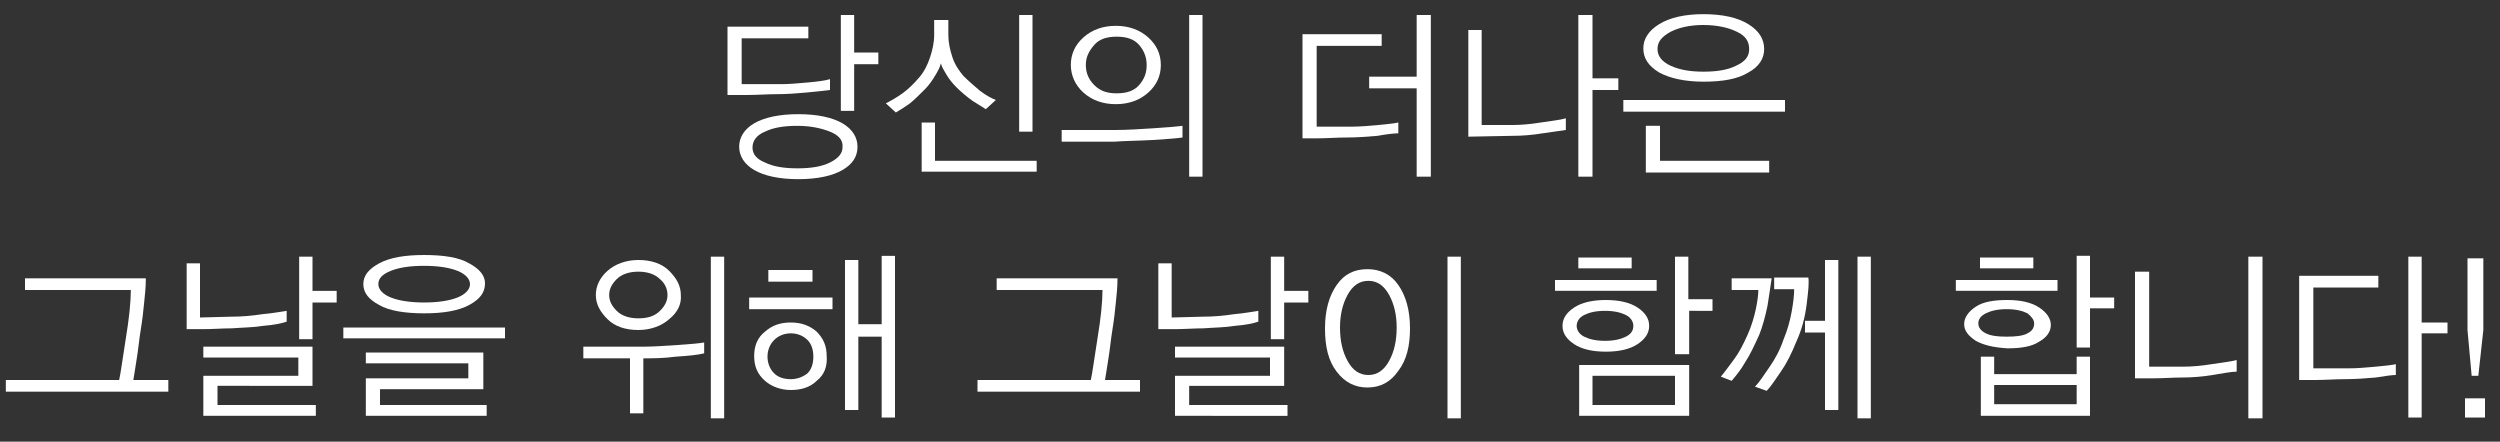 <?xml version="1.0" encoding="utf-8"?>
<!-- Generator: Adobe Illustrator 23.1.0, SVG Export Plug-In . SVG Version: 6.00 Build 0)  -->
<svg version="1.1" id="레이어_1" xmlns="http://www.w3.org/2000/svg" xmlns:xlink="http://www.w3.org/1999/xlink" x="0px"
	 y="0px" viewBox="0 0 300 53" style="enable-background:new 0 0 300 53;" xml:space="preserve">
<rect x="0" y="0" width="300" height="53" fill="#333333" stroke="none"/>
<style type="text/css">
	.st0{fill:#FFFFFF;}
</style>
<g>
	<path class="st0" d="M96.8,11.1c-1.1,0.1-2.3,0.2-3.6,0.2c-1.1,0-2.3,0.1-3.7,0.1s-2.1,0-2.2,0V3.2h9.7v1.4H89v5.5l4.7,0
		c1,0,2.1-0.1,3.2-0.2c1.1-0.1,2-0.2,2.7-0.4v1.3C98.8,10.9,97.9,11,96.8,11.1z M101.1,20.4c-1.2,0.7-3,1.1-5.3,1.1
		c-2.3,0-4.1-0.4-5.3-1.1s-1.8-1.7-1.8-2.8c0-1.1,0.6-2.1,1.8-2.8c1.2-0.7,3-1.1,5.3-1.1c2.3,0,4.1,0.4,5.3,1.1
		c1.2,0.7,1.8,1.7,1.8,2.8C102.9,18.8,102.3,19.7,101.1,20.4z M99.6,15.8c-1-0.4-2.3-0.7-3.9-0.7c-1.6,0-2.9,0.2-3.9,0.7
		c-1,0.4-1.5,1.1-1.5,1.9c0,0.8,0.5,1.4,1.5,1.8c1,0.5,2.3,0.7,3.9,0.7c1.6,0,2.9-0.2,3.9-0.7c1-0.5,1.5-1.1,1.5-1.8
		C101.2,16.8,100.6,16.2,99.6,15.8z M102.5,6.3h2.9v1.4h-2.9v5.6h-1.6V1.8h1.6V6.3z"/>
	<path class="st0" d="M118.3,13.1c-0.3-0.2-0.8-0.5-1.6-1c-0.7-0.5-1.4-1.1-1.9-1.6c-0.5-0.5-0.9-1-1.2-1.5c-0.3-0.5-0.6-1-0.7-1.4
		c-0.1,0.5-0.4,1-0.7,1.5s-0.7,1.1-1.2,1.6c-0.6,0.6-1.2,1.2-1.8,1.7c-0.7,0.5-1.2,0.8-1.7,1.1l-1.2-1.1c0.6-0.3,1.3-0.7,2-1.2
		s1.4-1.2,2-1.9c0.6-0.7,1-1.5,1.3-2.4c0.3-0.9,0.5-1.8,0.5-2.7V2.4h1.7v1.8c0,0.9,0.2,1.8,0.5,2.7s0.8,1.6,1.3,2.2
		c0.6,0.6,1.3,1.2,2,1.8c0.8,0.6,1.4,0.9,1.9,1.1L118.3,13.1z M110.6,20.7v-6h1.6v4.6h12.2v1.3H110.6z M122.3,15.8v-14h1.6v14H122.3
		z"/>
	<path class="st0" d="M138.3,16.8c-1.7,0.1-3.3,0.1-4.6,0.2l-6.3,0v-1.4l6.4,0c1.4,0,2.9-0.1,4.5-0.2c1.6-0.1,2.8-0.2,3.6-0.3v1.4
		C141.2,16.6,140,16.7,138.3,16.8z M137.8,11.1c-1,0.9-2.3,1.4-3.9,1.4s-2.9-0.5-3.9-1.4c-1-0.9-1.5-2.1-1.5-3.3
		c0-1.3,0.5-2.4,1.5-3.3c1-0.9,2.3-1.4,3.9-1.4s2.9,0.5,3.9,1.4c1,0.9,1.5,2,1.5,3.3C139.3,9.1,138.8,10.2,137.8,11.1z M136.7,5.4
		c-0.6-0.7-1.5-1-2.7-1s-2.1,0.3-2.7,1s-1,1.4-1,2.4c0,0.9,0.3,1.7,1,2.4s1.5,1,2.7,1s2.1-0.3,2.7-1s0.9-1.4,0.9-2.4
		C137.6,6.9,137.3,6.1,136.7,5.4z M142.7,21.1V1.8h1.6v19.4H142.7z"/>
	<path class="st0" d="M165.3,16.3c-1.2,0.1-2.4,0.2-3.7,0.2c-1.2,0-2.4,0.1-3.5,0.1s-1.8,0-1.8,0V4.1h9.5v1.4h-7.8v9.7l4.2,0
		c1,0,2.1-0.1,3.2-0.2s2-0.2,2.4-0.3V16C167.3,16,166.4,16.1,165.3,16.3z M170,21.1V10.6h-5.7V9.2h5.7V1.8h1.7v19.4H170z"/>
	<path class="st0" d="M185.1,16c-1.2,0.2-2.4,0.3-3.6,0.3l-5.3,0.1V3.6h1.6V15l3.7,0c1,0,2.2-0.1,3.4-0.3c1.3-0.2,2.3-0.3,3-0.5v1.4
		C187.3,15.7,186.4,15.8,185.1,16z M191.1,10.8v10.4h-1.7V1.8h1.7v7.6h3.1v1.4H191.1z"/>
	<path class="st0" d="M194.8,13.3V12h19.4v1.4H194.8z M209.8,8.7c-1.3,0.8-3.1,1.1-5.4,1.1c-2.2,0-4-0.4-5.3-1.1
		c-1.3-0.8-1.9-1.7-1.9-2.9c0-1.1,0.6-2.1,1.9-2.9c1.3-0.8,3.1-1.2,5.3-1.2c2.3,0,4.1,0.4,5.4,1.2c1.3,0.8,1.9,1.8,1.9,3
		C211.7,7,211.1,8,209.8,8.7z M197.5,20.7v-5.6h1.7v4.2h13.1v1.4H197.5z M208.4,3.8c-1-0.5-2.4-0.8-4-0.8c-1.6,0-2.9,0.3-3.9,0.8
		c-1.1,0.6-1.6,1.2-1.6,2.1c0,0.8,0.5,1.5,1.6,2c1.1,0.5,2.4,0.7,3.9,0.7c1.6,0,2.9-0.2,3.9-0.7c1.1-0.5,1.6-1.1,1.6-2
		S209.5,4.3,208.4,3.8z"/>
	<path class="st0" d="M0.7,47v-1.4h13.6c0.2-0.9,0.4-2.5,0.8-5c0.4-2.4,0.6-4.4,0.6-5.8H3v-1.4h14.5c0,1-0.1,2-0.2,2.9
		c-0.1,1-0.2,2-0.4,3.2c-0.2,1.2-0.3,2.4-0.5,3.6c-0.2,1.2-0.3,2-0.4,2.5h4.2V47H0.7z"/>
	<path class="st0" d="M31.6,39.1c-1.2,0.2-2.5,0.2-3.8,0.3c-1.1,0-2.3,0.1-3.5,0.1c-1.2,0-1.8,0-1.9,0v-7.9H24v6.5l3.8-0.1
		c1.2,0,2.4-0.1,3.7-0.3c1.2-0.1,2.2-0.3,2.9-0.4v1.3C33.8,38.8,32.9,39,31.6,39.1z M24.4,49.9v-4.8h11.4v-2.2H24.4v-1.3h13.1v4.7
		H26.1v2.3h11.8v1.3H24.4z M37.5,36.2v4.5h-1.6v-9.9h1.6v4.1h2.9v1.4H37.5z"/>
	<path class="st0" d="M41.2,40.6v-1.3h19.4v1.3H41.2z M56.3,36.6c-1.3,0.7-3.1,1-5.4,1c-2.3,0-4.2-0.3-5.4-1
		c-1.3-0.7-1.9-1.5-1.9-2.5s0.6-1.8,1.9-2.5c1.3-0.7,3.1-1,5.4-1c2.4,0,4.2,0.3,5.4,1c1.3,0.7,1.9,1.5,1.9,2.4
		C58.2,35.1,57.6,35.9,56.3,36.6z M43.9,49.9v-4.5h12.3v-1.8H43.9v-1.3H58v4.4H45.6v1.9h12.8v1.3H43.9z M54.9,32.5
		c-1-0.4-2.4-0.6-4-0.6c-1.7,0-3,0.2-4,0.6c-1,0.4-1.5,0.9-1.5,1.6c0,0.6,0.5,1.2,1.5,1.6c1,0.4,2.4,0.6,4,0.6c1.6,0,3-0.2,4-0.6
		c1-0.4,1.5-1,1.5-1.6C56.4,33.5,55.9,32.9,54.9,32.5z"/>
	<path class="st0" d="M81.1,42.8C79.6,43,78.3,43,77.2,43v6.6h-1.6v-6.6H70v-1.4l7.3,0c1.1,0,2.5-0.1,4-0.2c1.6-0.1,2.6-0.2,3.2-0.3
		v1.3C83.7,42.6,82.6,42.7,81.1,42.8z M80.3,38.3c-0.9,0.8-2.2,1.3-3.7,1.3s-2.8-0.4-3.7-1.3s-1.4-1.8-1.4-2.9
		c0-1.1,0.5-2.1,1.4-2.9s2.2-1.3,3.7-1.3s2.8,0.4,3.7,1.3s1.4,1.8,1.4,2.9C81.8,36.5,81.3,37.5,80.3,38.3z M74,33.5
		c-0.6,0.6-0.9,1.2-0.9,1.9s0.3,1.3,0.9,1.9c0.6,0.6,1.5,0.9,2.6,0.9c1.2,0,2-0.3,2.6-0.9c0.6-0.6,0.9-1.2,0.9-1.9s-0.3-1.4-0.9-1.9
		c-0.6-0.6-1.5-0.9-2.6-0.9C75.5,32.6,74.6,32.9,74,33.5z M85.3,50.1V30.8h1.6v19.4H85.3z"/>
	<path class="st0" d="M89.9,37.1v-1.4h10v1.4H89.9z M98,45.7c-0.8,0.8-1.9,1.1-3.1,1.1c-1.2,0-2.3-0.4-3.1-1.1
		c-0.9-0.8-1.3-1.7-1.3-3c0-1.2,0.4-2.2,1.3-2.9c0.9-0.8,1.9-1.1,3.1-1.1c1.3,0,2.3,0.4,3.1,1.1c0.8,0.8,1.2,1.7,1.2,2.9
		C99.3,44,98.9,45,98,45.7z M96.9,40.8c-0.5-0.5-1.2-0.8-2-0.8c-0.8,0-1.5,0.3-2,0.8c-0.5,0.5-0.8,1.2-0.8,2s0.3,1.5,0.8,2
		c0.5,0.5,1.2,0.7,2,0.7c0.8,0,1.5-0.3,2-0.7c0.5-0.5,0.7-1.2,0.7-2S97.4,41.3,96.9,40.8z M92.2,33.8v-1.4h5.3v1.4H92.2z
		 M105.8,50.1v-9.7h-2.8v8.8h-1.6v-18h1.6v7.7h2.8v-8.2h1.6v19.4H105.8z"/>
	<path class="st0" d="M117.3,47v-1.4h13.6c0.2-0.9,0.4-2.5,0.8-5c0.4-2.4,0.6-4.4,0.6-5.8h-12.7v-1.4h14.5c0,1-0.1,2-0.2,2.9
		c-0.1,1-0.2,2-0.4,3.2c-0.2,1.2-0.3,2.4-0.5,3.6c-0.2,1.2-0.3,2-0.4,2.5h4.2V47H117.3z"/>
	<path class="st0" d="M148.2,39.1c-1.2,0.2-2.5,0.2-3.8,0.3c-1.1,0-2.3,0.1-3.5,0.1c-1.2,0-1.8,0-1.9,0v-7.9h1.6v6.5l3.8-0.1
		c1.2,0,2.4-0.1,3.7-0.3c1.2-0.1,2.2-0.3,2.9-0.4v1.3C150.4,38.8,149.5,39,148.2,39.1z M141,49.9v-4.8h11.4v-2.2H141v-1.3h13.1v4.7
		h-11.4v2.3h11.8v1.3H141z M154.1,36.2v4.5h-1.6v-9.9h1.6v4.1h2.9v1.4H154.1z"/>
	<path class="st0" d="M167.8,44.5c-0.9,1.3-2.1,2-3.7,2c-1.5,0-2.7-0.6-3.7-1.9s-1.4-3-1.4-5.2c0-2.2,0.5-3.9,1.4-5.2
		c0.9-1.3,2.1-1.9,3.7-1.9c1.5,0,2.8,0.6,3.7,1.9c0.9,1.3,1.4,3,1.4,5.2C169.2,41.5,168.8,43.2,167.8,44.5z M166.7,35.4
		c-0.6-1.1-1.4-1.7-2.5-1.7c-1.1,0-1.9,0.6-2.5,1.7s-0.9,2.4-0.9,3.9c0,1.6,0.3,2.9,0.9,4s1.4,1.7,2.5,1.7c1.1,0,1.9-0.6,2.5-1.7
		c0.6-1.1,0.9-2.4,0.9-4C167.6,37.8,167.3,36.5,166.7,35.4z M173.7,50.1V30.8h1.6v19.4H173.7z"/>
	<path class="st0" d="M186.6,34.9v-1.3h12.2v1.3H186.6z M188.9,41.3c-0.9-0.6-1.4-1.3-1.4-2.2c0-0.9,0.5-1.6,1.4-2.2
		c0.9-0.6,2.2-0.9,3.8-0.9c1.6,0,2.9,0.3,3.8,0.9c0.9,0.6,1.4,1.3,1.4,2.2c0,0.9-0.5,1.6-1.4,2.2c-0.9,0.6-2.2,0.9-3.8,0.9
		C191.1,42.2,189.8,41.9,188.9,41.3z M190.1,40.4c0.6,0.3,1.4,0.5,2.5,0.5c1.1,0,1.9-0.2,2.5-0.5c0.6-0.3,0.9-0.7,0.9-1.3
		c0-0.5-0.3-1-0.9-1.3c-0.6-0.3-1.4-0.5-2.5-0.5c-1.1,0-1.9,0.2-2.5,0.5c-0.6,0.3-0.9,0.8-0.9,1.3C189.2,39.6,189.5,40.1,190.1,40.4
		z M189.4,32.2v-1.3h6.4v1.3H189.4z M189.5,49.9v-6.1h13.2v6.1H189.5z M201,45.1h-9.9v3.5h9.9V45.1z M202.7,37.2v5.3H201V30.8h1.6
		v5.1h2.9v1.4H202.7z"/>
	<path class="st0" d="M212.1,36.7c-0.3,1.4-0.6,2.5-1,3.5c-0.6,1.3-1.1,2.4-1.7,3.3c-0.5,0.9-1.1,1.6-1.6,2.2l-1.3-0.5
		c0.5-0.6,1-1.3,1.6-2.1s1.1-1.8,1.6-2.9c0.5-1.1,0.8-2.2,1-3.1c0.2-1,0.3-1.7,0.3-2.3h-3.2v-1.4h4.8
		C212.5,34.2,212.3,35.3,212.1,36.7z M216.8,36.5c-0.2,1.6-0.6,3.1-1.2,4.4c-0.6,1.5-1.2,2.7-1.9,3.7s-1.2,1.8-1.7,2.3l-1.4-0.5
		c0.5-0.5,1-1.3,1.7-2.3c0.7-1,1.3-2.1,1.7-3.3c0.5-1.2,0.8-2.3,1-3.4c0.2-1.1,0.3-2,0.3-2.7h-2.4v-1.4h4.1
		C217.1,33.9,217,34.9,216.8,36.5z M219,49.2v-9.3h-2.4v-1.4h2.4v-7.3h1.6v18H219z M222.9,50.1V30.8h1.6v19.4H222.9z"/>
	<path class="st0" d="M234.7,34.9v-1.3h12.2v1.3H234.7z M237.1,40.9c-0.9-0.6-1.4-1.2-1.4-2c0-0.8,0.5-1.5,1.4-2.1
		c0.9-0.6,2.2-0.8,3.8-0.8c1.6,0,2.9,0.3,3.8,0.9c0.9,0.6,1.4,1.3,1.4,2.1s-0.5,1.5-1.4,2c-0.9,0.6-2.2,0.8-3.8,0.8
		C239.2,41.7,238,41.4,237.1,40.9z M238.3,40c0.6,0.3,1.4,0.4,2.5,0.4c1.1,0,2-0.1,2.5-0.4c0.6-0.3,0.8-0.7,0.8-1.2
		c0-0.4-0.3-0.8-0.8-1.2c-0.6-0.3-1.4-0.5-2.5-0.5c-1.1,0-1.9,0.2-2.5,0.5c-0.6,0.3-0.9,0.7-0.9,1.2C237.4,39.3,237.7,39.7,238.3,40
		z M237.6,32.2v-1.3h6.4v1.3H237.6z M237.7,49.9v-7.1h1.6v2.1h9.9v-2.1h1.6v7.1H237.7z M249.2,46.2h-9.9v2.3h9.9V46.2z M250.8,37.1
		v4.6h-1.6v-11h1.6v5h2.9v1.3H250.8z"/>
	<path class="st0" d="M265.5,45c-1.2,0.2-2.4,0.3-3.6,0.3c-1.1,0-2.3,0.1-3.6,0.1c-1.3,0-2,0-2.1,0V32.6h1.7V44l4.1,0
		c1,0,2.2-0.1,3.4-0.3c1.3-0.2,2.3-0.3,3-0.5v1.4C267.7,44.6,266.8,44.8,265.5,45z M269.8,50.1V30.8h1.7v19.4H269.8z"/>
	<path class="st0" d="M285.1,45.3c-1.2,0.1-2.4,0.2-3.7,0.2c-1.2,0-2.4,0.1-3.6,0.1c-1.2,0-1.8,0-1.9,0V33.1h9.5v1.4h-7.8v9.7l4.3,0
		c1,0,2.1-0.1,3.2-0.2s2-0.2,2.4-0.3V45C287.1,45,286.3,45.1,285.1,45.3z M290.6,40v10.1H289V30.8h1.6v7.9h3.1V40H290.6z"/>
	<path class="st0" d="M295.8,50.1v-2.3h2.4v2.3H295.8z M297.4,45.1h-0.8l-0.5-5.5V31h1.9v8.6L297.4,45.1z"/>
</g>
<g>
</g>
<g>
</g>
<g>
</g>
<g>
</g>
<g>
</g>
<g>
</g>
<g>
</g>
<g>
</g>
<g>
</g>
<g>
</g>
<g>
</g>
<g>
</g>
<g>
</g>
<g>
</g>
<g>
</g>
</svg>
